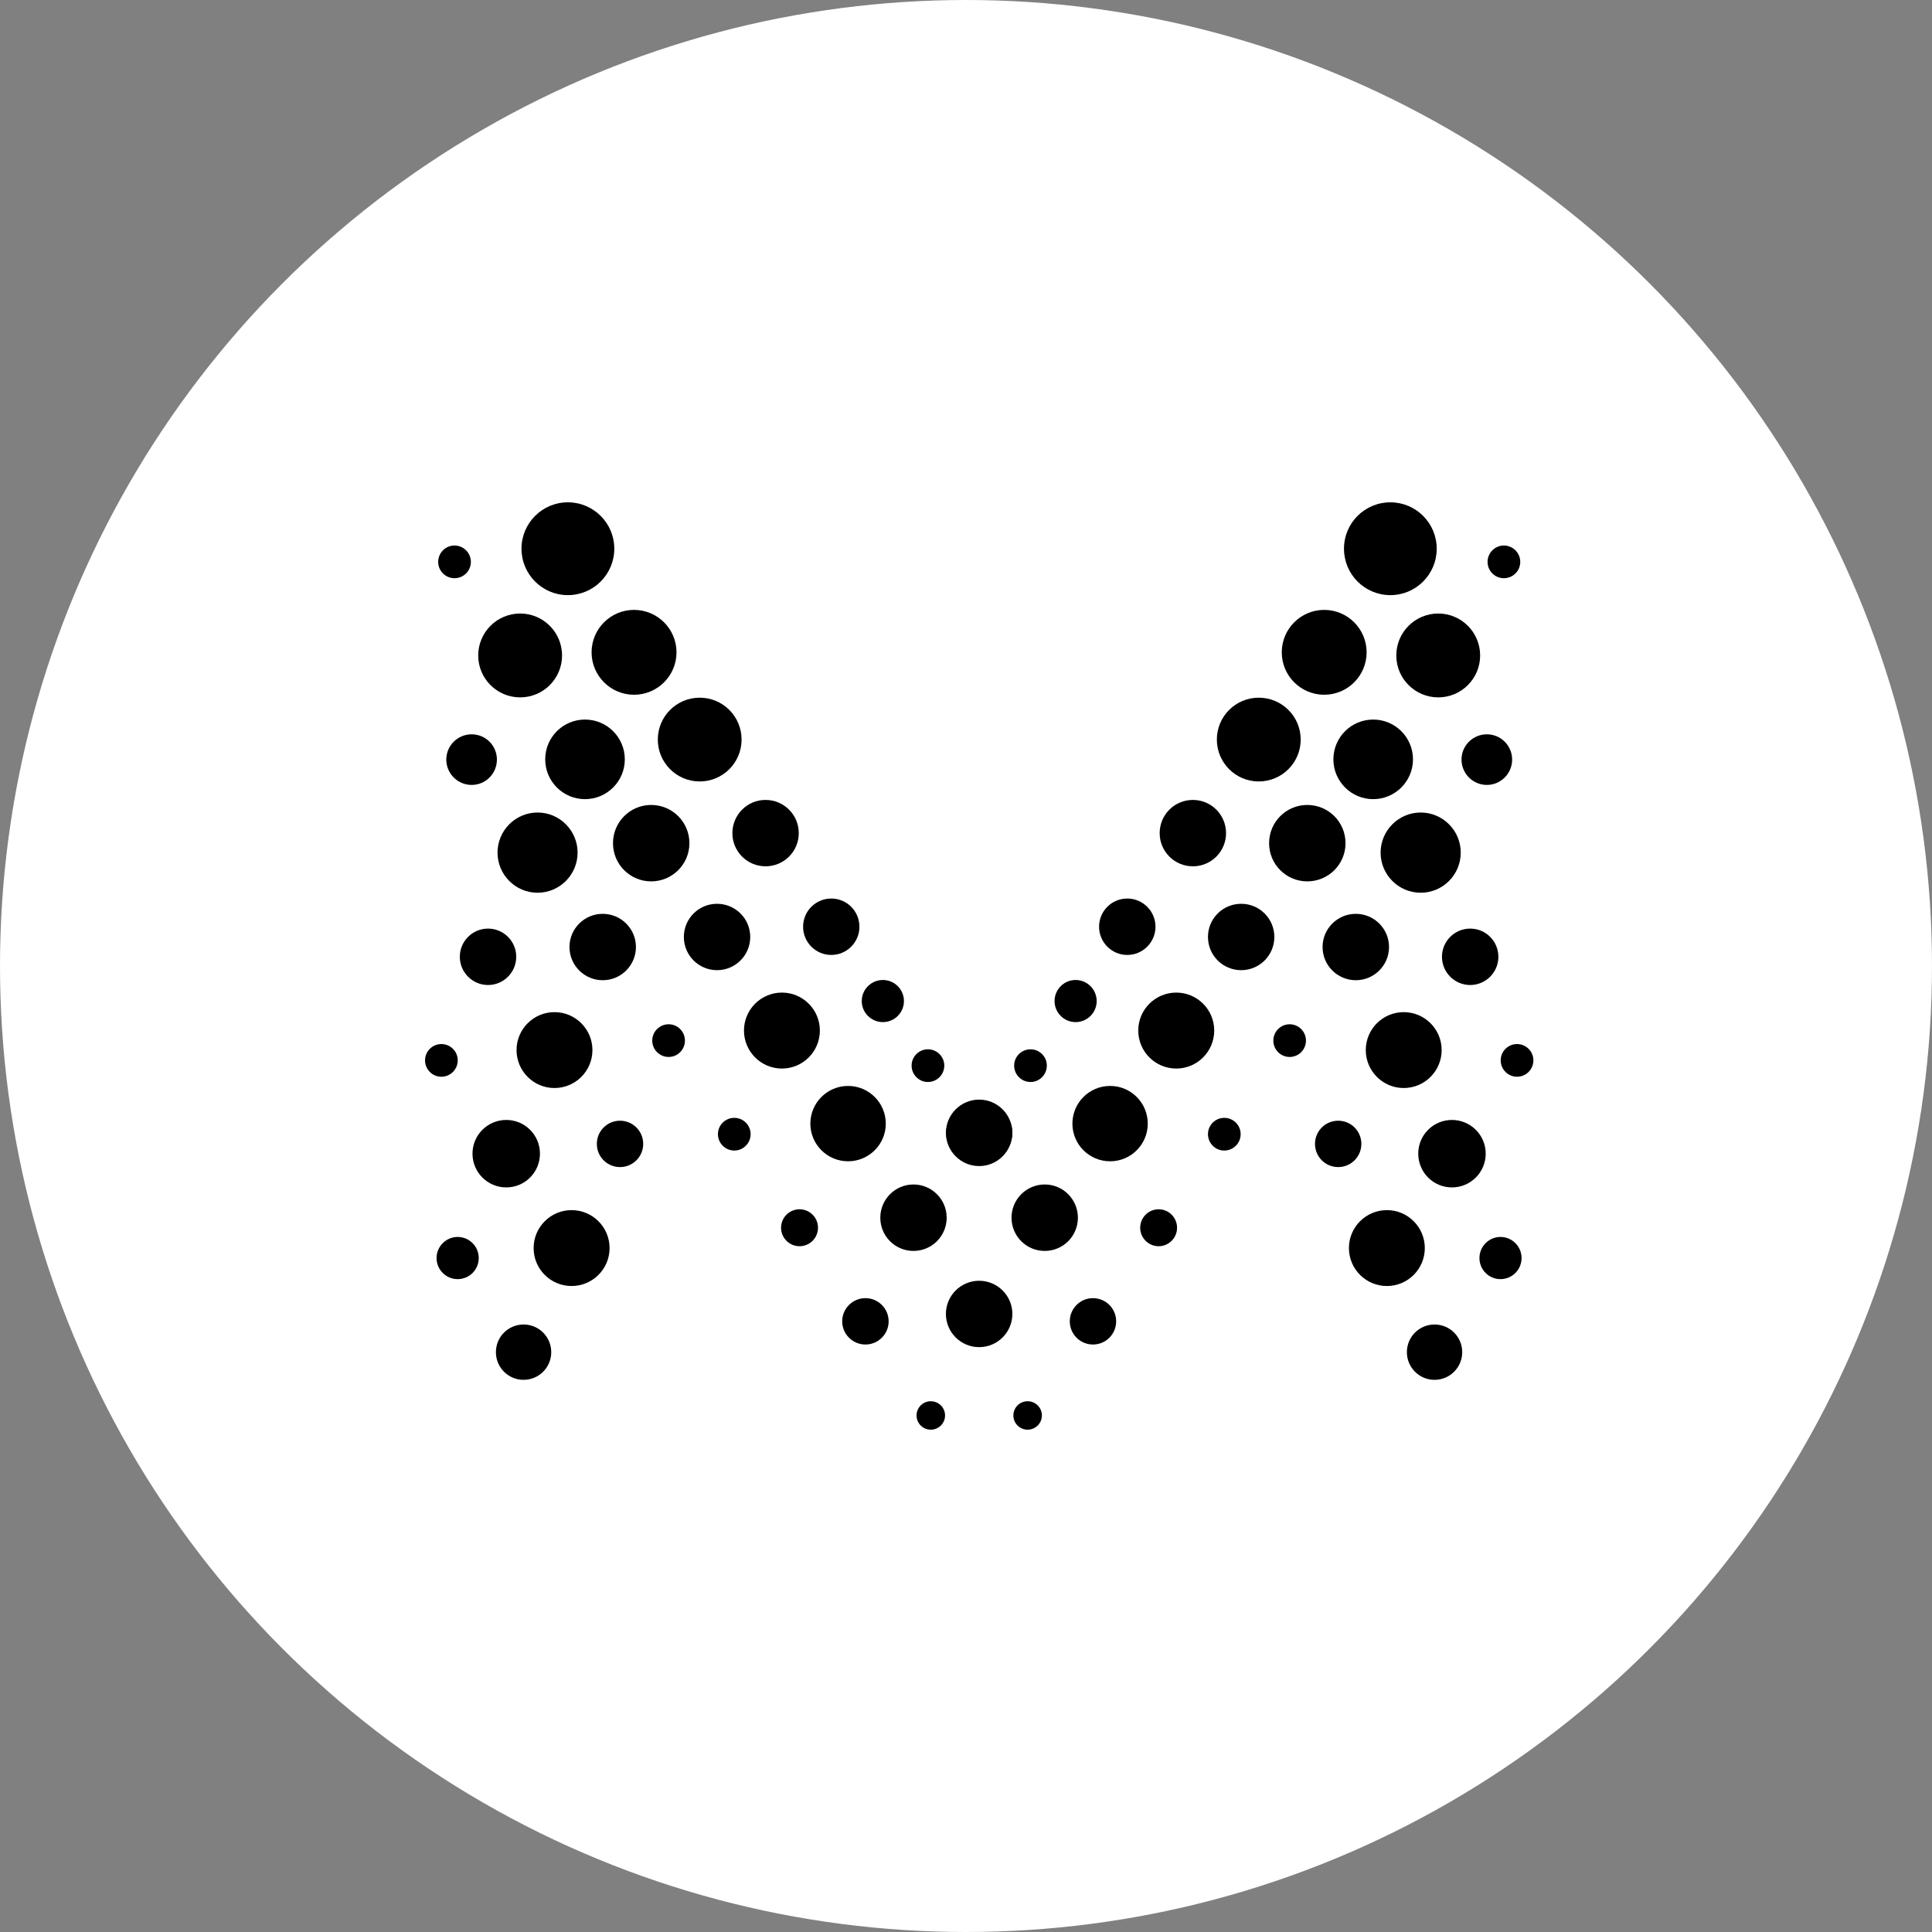 <svg width="25" height="25" viewBox="0 0 25 25" fill="none" xmlns="http://www.w3.org/2000/svg">
<rect x="0" y="0" width="25" height="25" fill="#808080" stroke="none"/>
<circle cx="12.5" cy="12.5" r="12.5" fill="white"/>
<path d="M5.711 13.933C5.828 13.933 5.923 13.838 5.923 13.721C5.923 13.604 5.828 13.51 5.711 13.51C5.595 13.51 5.5 13.604 5.5 13.721C5.5 13.838 5.595 13.933 5.711 13.933Z" fill="black"/>
<path d="M8.652 13.677C8.769 13.677 8.863 13.582 8.863 13.465C8.863 13.349 8.769 13.254 8.652 13.254C8.535 13.254 8.44 13.349 8.44 13.465C8.44 13.582 8.535 13.677 8.652 13.677Z" fill="black"/>
<path d="M9.502 14.888C9.618 14.888 9.713 14.793 9.713 14.676C9.713 14.559 9.618 14.465 9.502 14.465C9.385 14.465 9.29 14.559 9.29 14.676C9.29 14.793 9.385 14.888 9.502 14.888Z" fill="black"/>
<path d="M12.007 14.001C12.124 14.001 12.219 13.906 12.219 13.789C12.219 13.672 12.124 13.578 12.007 13.578C11.891 13.578 11.796 13.672 11.796 13.789C11.796 13.906 11.891 14.001 12.007 14.001Z" fill="black"/>
<path d="M5.881 7.482C5.998 7.482 6.093 7.388 6.093 7.271C6.093 7.154 5.998 7.059 5.881 7.059C5.765 7.059 5.67 7.154 5.67 7.271C5.67 7.388 5.765 7.482 5.881 7.482Z" fill="black"/>
<path d="M6.103 10.157C6.284 10.157 6.43 10.01 6.43 9.829C6.43 9.648 6.284 9.502 6.103 9.502C5.922 9.502 5.775 9.648 5.775 9.829C5.775 10.01 5.922 10.157 6.103 10.157Z" fill="black"/>
<path d="M11.424 13.226C11.575 13.226 11.697 13.104 11.697 12.954C11.697 12.803 11.575 12.681 11.424 12.681C11.274 12.681 11.151 12.803 11.151 12.954C11.151 13.104 11.274 13.226 11.424 13.226Z" fill="black"/>
<path d="M5.922 16.552C6.073 16.552 6.195 16.43 6.195 16.279C6.195 16.129 6.073 16.006 5.922 16.006C5.772 16.006 5.649 16.129 5.649 16.279C5.649 16.43 5.772 16.552 5.922 16.552Z" fill="black"/>
<path d="M8.023 15.102C8.189 15.102 8.323 14.968 8.323 14.802C8.323 14.636 8.189 14.502 8.023 14.502C7.857 14.502 7.723 14.636 7.723 14.802C7.723 14.968 7.857 15.102 8.023 15.102Z" fill="black"/>
<path d="M11.199 17.398C11.364 17.398 11.499 17.264 11.499 17.098C11.499 16.932 11.364 16.798 11.199 16.798C11.033 16.798 10.898 16.932 10.898 17.098C10.898 17.264 11.033 17.398 11.199 17.398Z" fill="black"/>
<path d="M10.346 16.126C10.478 16.126 10.585 16.019 10.585 15.887C10.585 15.755 10.478 15.648 10.346 15.648C10.214 15.648 10.107 15.755 10.107 15.887C10.107 16.019 10.214 16.126 10.346 16.126Z" fill="black"/>
<path d="M6.775 17.855C6.973 17.855 7.133 17.695 7.133 17.497C7.133 17.299 6.973 17.139 6.775 17.139C6.577 17.139 6.417 17.299 6.417 17.497C6.417 17.695 6.577 17.855 6.775 17.855Z" fill="black"/>
<path d="M8.204 8.99C8.508 8.99 8.754 8.744 8.754 8.441C8.754 8.138 8.508 7.892 8.204 7.892C7.901 7.892 7.655 8.138 7.655 8.441C7.655 8.744 7.901 8.99 8.204 8.99Z" fill="black"/>
<path d="M7.348 7.701C7.68 7.701 7.949 7.432 7.949 7.1C7.949 6.769 7.68 6.5 7.348 6.5C7.017 6.5 6.748 6.769 6.748 7.1C6.748 7.432 7.017 7.701 7.348 7.701Z" fill="black"/>
<path d="M7.57 10.341C7.854 10.341 8.085 10.11 8.085 9.826C8.085 9.541 7.854 9.311 7.57 9.311C7.285 9.311 7.055 9.541 7.055 9.826C7.055 10.11 7.285 10.341 7.57 10.341Z" fill="black"/>
<path d="M9.054 10.112C9.354 10.112 9.596 9.869 9.596 9.57C9.596 9.27 9.354 9.028 9.054 9.028C8.755 9.028 8.512 9.27 8.512 9.57C8.512 9.869 8.755 10.112 9.054 10.112Z" fill="black"/>
<path d="M6.956 11.552C7.242 11.552 7.474 11.319 7.474 11.033C7.474 10.747 7.242 10.514 6.956 10.514C6.67 10.514 6.438 10.747 6.438 11.033C6.438 11.319 6.67 11.552 6.956 11.552Z" fill="black"/>
<path d="M8.426 11.405C8.699 11.405 8.921 11.184 8.921 10.911C8.921 10.637 8.699 10.416 8.426 10.416C8.153 10.416 7.932 10.637 7.932 10.911C7.932 11.184 8.153 11.405 8.426 11.405Z" fill="black"/>
<path d="M9.906 11.21C10.144 11.21 10.336 11.018 10.336 10.781C10.336 10.543 10.144 10.351 9.906 10.351C9.669 10.351 9.477 10.543 9.477 10.781C9.477 11.018 9.669 11.21 9.906 11.21Z" fill="black"/>
<path d="M9.278 12.554C9.516 12.554 9.708 12.362 9.708 12.124C9.708 11.887 9.516 11.695 9.278 11.695C9.041 11.695 8.849 11.887 8.849 12.124C8.849 12.362 9.041 12.554 9.278 12.554Z" fill="black"/>
<path d="M7.799 12.684C8.036 12.684 8.229 12.492 8.229 12.254C8.229 12.017 8.036 11.825 7.799 11.825C7.562 11.825 7.369 12.017 7.369 12.254C7.369 12.492 7.562 12.684 7.799 12.684Z" fill="black"/>
<path d="M7.175 14.079C7.446 14.079 7.666 13.859 7.666 13.588C7.666 13.317 7.446 13.097 7.175 13.097C6.904 13.097 6.684 13.317 6.684 13.588C6.684 13.859 6.904 14.079 7.175 14.079Z" fill="black"/>
<path d="M6.551 15.365C6.792 15.365 6.987 15.17 6.987 14.928C6.987 14.687 6.792 14.492 6.551 14.492C6.31 14.492 6.114 14.687 6.114 14.928C6.114 15.17 6.31 15.365 6.551 15.365Z" fill="black"/>
<path d="M10.974 15.027C11.243 15.027 11.462 14.809 11.462 14.54C11.462 14.27 11.243 14.052 10.974 14.052C10.705 14.052 10.486 14.27 10.486 14.54C10.486 14.809 10.705 15.027 10.974 15.027Z" fill="black"/>
<path d="M10.118 13.827C10.389 13.827 10.609 13.607 10.609 13.335C10.609 13.064 10.389 12.844 10.118 12.844C9.847 12.844 9.627 13.064 9.627 13.335C9.627 13.607 9.847 13.827 10.118 13.827Z" fill="black"/>
<path d="M7.396 16.641C7.668 16.641 7.888 16.421 7.888 16.15C7.888 15.879 7.668 15.659 7.396 15.659C7.125 15.659 6.905 15.879 6.905 16.15C6.905 16.421 7.125 16.641 7.396 16.641Z" fill="black"/>
<path d="M6.315 12.746C6.517 12.746 6.68 12.582 6.68 12.381C6.68 12.179 6.517 12.016 6.315 12.016C6.114 12.016 5.95 12.179 5.95 12.381C5.95 12.582 6.114 12.746 6.315 12.746Z" fill="black"/>
<path d="M10.757 12.357C10.958 12.357 11.121 12.193 11.121 11.992C11.121 11.79 10.958 11.627 10.757 11.627C10.555 11.627 10.392 11.79 10.392 11.992C10.392 12.193 10.555 12.357 10.757 12.357Z" fill="black"/>
<path d="M6.731 9.024C7.03 9.024 7.273 8.781 7.273 8.482C7.273 8.182 7.03 7.939 6.731 7.939C6.431 7.939 6.188 8.182 6.188 8.482C6.188 8.781 6.431 9.024 6.731 9.024Z" fill="black"/>
<path d="M12.613 15.027C12.816 15.027 12.981 14.863 12.981 14.659C12.981 14.456 12.816 14.291 12.613 14.291C12.409 14.291 12.244 14.456 12.244 14.659C12.244 14.863 12.409 15.027 12.613 15.027Z" fill="black"/>
<path d="M19.63 13.933C19.747 13.933 19.842 13.838 19.842 13.721C19.842 13.604 19.747 13.51 19.63 13.51C19.514 13.51 19.419 13.604 19.419 13.721C19.419 13.838 19.514 13.933 19.63 13.933Z" fill="black"/>
<path d="M16.688 13.677C16.805 13.677 16.899 13.582 16.899 13.465C16.899 13.349 16.805 13.254 16.688 13.254C16.571 13.254 16.477 13.349 16.477 13.465C16.477 13.582 16.571 13.677 16.688 13.677Z" fill="black"/>
<path d="M15.842 14.888C15.959 14.888 16.054 14.793 16.054 14.676C16.054 14.559 15.959 14.465 15.842 14.465C15.726 14.465 15.631 14.559 15.631 14.676C15.631 14.793 15.726 14.888 15.842 14.888Z" fill="black"/>
<path d="M13.335 14.001C13.451 14.001 13.546 13.906 13.546 13.789C13.546 13.672 13.451 13.578 13.335 13.578C13.218 13.578 13.123 13.672 13.123 13.789C13.123 13.906 13.218 14.001 13.335 14.001Z" fill="black"/>
<path d="M19.46 7.482C19.577 7.482 19.672 7.388 19.672 7.271C19.672 7.154 19.577 7.059 19.46 7.059C19.344 7.059 19.249 7.154 19.249 7.271C19.249 7.388 19.344 7.482 19.46 7.482Z" fill="black"/>
<path d="M19.24 10.157C19.42 10.157 19.567 10.01 19.567 9.829C19.567 9.648 19.42 9.502 19.24 9.502C19.059 9.502 18.912 9.648 18.912 9.829C18.912 10.01 19.059 10.157 19.24 10.157Z" fill="black"/>
<path d="M13.918 13.226C14.069 13.226 14.191 13.104 14.191 12.954C14.191 12.803 14.069 12.681 13.918 12.681C13.768 12.681 13.646 12.803 13.646 12.954C13.646 13.104 13.768 13.226 13.918 13.226Z" fill="black"/>
<path d="M19.416 16.552C19.567 16.552 19.689 16.43 19.689 16.279C19.689 16.129 19.567 16.006 19.416 16.006C19.266 16.006 19.144 16.129 19.144 16.279C19.144 16.43 19.266 16.552 19.416 16.552Z" fill="black"/>
<path d="M17.316 15.102C17.482 15.102 17.616 14.968 17.616 14.802C17.616 14.636 17.482 14.502 17.316 14.502C17.15 14.502 17.016 14.636 17.016 14.802C17.016 14.968 17.15 15.102 17.316 15.102Z" fill="black"/>
<path d="M14.143 17.398C14.309 17.398 14.443 17.264 14.443 17.098C14.443 16.932 14.309 16.798 14.143 16.798C13.977 16.798 13.843 16.932 13.843 17.098C13.843 17.264 13.977 17.398 14.143 17.398Z" fill="black"/>
<path d="M14.993 16.126C15.124 16.126 15.231 16.019 15.231 15.887C15.231 15.755 15.124 15.648 14.993 15.648C14.861 15.648 14.754 15.755 14.754 15.887C14.754 16.019 14.861 16.126 14.993 16.126Z" fill="black"/>
<path d="M18.563 17.855C18.761 17.855 18.921 17.695 18.921 17.497C18.921 17.299 18.761 17.139 18.563 17.139C18.365 17.139 18.205 17.299 18.205 17.497C18.205 17.695 18.365 17.855 18.563 17.855Z" fill="black"/>
<path d="M17.135 8.99C17.438 8.99 17.684 8.744 17.684 8.441C17.684 8.138 17.438 7.892 17.135 7.892C16.832 7.892 16.586 8.138 16.586 8.441C16.586 8.744 16.832 8.99 17.135 8.99Z" fill="black"/>
<path d="M17.991 7.701C18.323 7.701 18.591 7.432 18.591 7.1C18.591 6.769 18.323 6.5 17.991 6.5C17.659 6.5 17.391 6.769 17.391 7.1C17.391 7.432 17.659 7.701 17.991 7.701Z" fill="black"/>
<path d="M17.769 10.341C18.053 10.341 18.284 10.11 18.284 9.826C18.284 9.541 18.053 9.311 17.769 9.311C17.485 9.311 17.254 9.541 17.254 9.826C17.254 10.11 17.485 10.341 17.769 10.341Z" fill="black"/>
<path d="M16.288 10.112C16.588 10.112 16.831 9.869 16.831 9.57C16.831 9.27 16.588 9.028 16.288 9.028C15.989 9.028 15.746 9.27 15.746 9.57C15.746 9.869 15.989 10.112 16.288 10.112Z" fill="black"/>
<path d="M18.384 11.552C18.67 11.552 18.902 11.319 18.902 11.033C18.902 10.747 18.67 10.514 18.384 10.514C18.097 10.514 17.865 10.747 17.865 11.033C17.865 11.319 18.097 11.552 18.384 11.552Z" fill="black"/>
<path d="M16.916 11.405C17.19 11.405 17.411 11.184 17.411 10.911C17.411 10.637 17.19 10.416 16.916 10.416C16.643 10.416 16.422 10.637 16.422 10.911C16.422 11.184 16.643 11.405 16.916 11.405Z" fill="black"/>
<path d="M15.436 11.21C15.673 11.21 15.865 11.018 15.865 10.781C15.865 10.543 15.673 10.351 15.436 10.351C15.198 10.351 15.006 10.543 15.006 10.781C15.006 11.018 15.198 11.21 15.436 11.21Z" fill="black"/>
<path d="M16.061 12.554C16.298 12.554 16.49 12.362 16.49 12.124C16.49 11.887 16.298 11.695 16.061 11.695C15.823 11.695 15.631 11.887 15.631 12.124C15.631 12.362 15.823 12.554 16.061 12.554Z" fill="black"/>
<path d="M17.544 12.684C17.781 12.684 17.974 12.492 17.974 12.254C17.974 12.017 17.781 11.825 17.544 11.825C17.307 11.825 17.114 12.017 17.114 12.254C17.114 12.492 17.307 12.684 17.544 12.684Z" fill="black"/>
<path d="M18.164 14.079C18.435 14.079 18.655 13.859 18.655 13.588C18.655 13.317 18.435 13.097 18.164 13.097C17.893 13.097 17.673 13.317 17.673 13.588C17.673 13.859 17.893 14.079 18.164 14.079Z" fill="black"/>
<path d="M18.788 15.365C19.029 15.365 19.225 15.17 19.225 14.928C19.225 14.687 19.029 14.492 18.788 14.492C18.547 14.492 18.352 14.687 18.352 14.928C18.352 15.17 18.547 15.365 18.788 15.365Z" fill="black"/>
<path d="M14.365 15.027C14.634 15.027 14.852 14.809 14.852 14.54C14.852 14.27 14.634 14.052 14.365 14.052C14.095 14.052 13.877 14.27 13.877 14.54C13.877 14.809 14.095 15.027 14.365 15.027Z" fill="black"/>
<path d="M15.221 13.827C15.492 13.827 15.712 13.607 15.712 13.335C15.712 13.064 15.492 12.844 15.221 12.844C14.949 12.844 14.729 13.064 14.729 13.335C14.729 13.607 14.949 13.827 15.221 13.827Z" fill="black"/>
<path d="M17.946 16.641C18.218 16.641 18.437 16.421 18.437 16.15C18.437 15.879 18.218 15.659 17.946 15.659C17.675 15.659 17.455 15.879 17.455 16.15C17.455 16.421 17.675 16.641 17.946 16.641Z" fill="black"/>
<path d="M19.024 12.746C19.226 12.746 19.389 12.582 19.389 12.381C19.389 12.179 19.226 12.016 19.024 12.016C18.823 12.016 18.659 12.179 18.659 12.381C18.659 12.582 18.823 12.746 19.024 12.746Z" fill="black"/>
<path d="M14.587 12.357C14.788 12.357 14.952 12.193 14.952 11.992C14.952 11.79 14.788 11.627 14.587 11.627C14.385 11.627 14.222 11.79 14.222 11.992C14.222 12.193 14.385 12.357 14.587 12.357Z" fill="black"/>
<path d="M18.611 9.024C18.91 9.024 19.153 8.781 19.153 8.482C19.153 8.182 18.91 7.939 18.611 7.939C18.311 7.939 18.068 8.182 18.068 8.482C18.068 8.781 18.311 9.024 18.611 9.024Z" fill="black"/>
<path d="M12.731 15.027C12.934 15.027 13.099 14.863 13.099 14.659C13.099 14.456 12.934 14.291 12.731 14.291C12.527 14.291 12.362 14.456 12.362 14.659C12.362 14.863 12.527 15.027 12.731 15.027Z" fill="black"/>
<path d="M12.67 15.089C12.907 15.089 13.1 14.896 13.1 14.659C13.1 14.422 12.907 14.229 12.67 14.229C12.433 14.229 12.24 14.422 12.24 14.659C12.24 14.896 12.433 15.089 12.67 15.089Z" fill="black"/>
<path d="M12.67 17.432C12.907 17.432 13.1 17.24 13.1 17.002C13.1 16.765 12.907 16.573 12.67 16.573C12.433 16.573 12.24 16.765 12.24 17.002C12.24 17.24 12.433 17.432 12.67 17.432Z" fill="black"/>
<path d="M11.82 16.187C12.058 16.187 12.25 15.995 12.25 15.757C12.25 15.52 12.058 15.327 11.82 15.327C11.583 15.327 11.391 15.52 11.391 15.757C11.391 15.995 11.583 16.187 11.82 16.187Z" fill="black"/>
<path d="M13.519 16.187C13.756 16.187 13.948 15.995 13.948 15.757C13.948 15.52 13.756 15.327 13.519 15.327C13.281 15.327 13.089 15.52 13.089 15.757C13.089 15.995 13.281 16.187 13.519 16.187Z" fill="black"/>
<path d="M12.044 18.5C12.146 18.5 12.229 18.418 12.229 18.316C12.229 18.214 12.146 18.132 12.044 18.132C11.943 18.132 11.86 18.214 11.86 18.316C11.86 18.418 11.943 18.5 12.044 18.5Z" fill="black"/>
<path d="M13.297 18.5C13.399 18.5 13.482 18.418 13.482 18.316C13.482 18.214 13.399 18.132 13.297 18.132C13.196 18.132 13.113 18.214 13.113 18.316C13.113 18.418 13.196 18.5 13.297 18.5Z" fill="black"/>
</svg>
